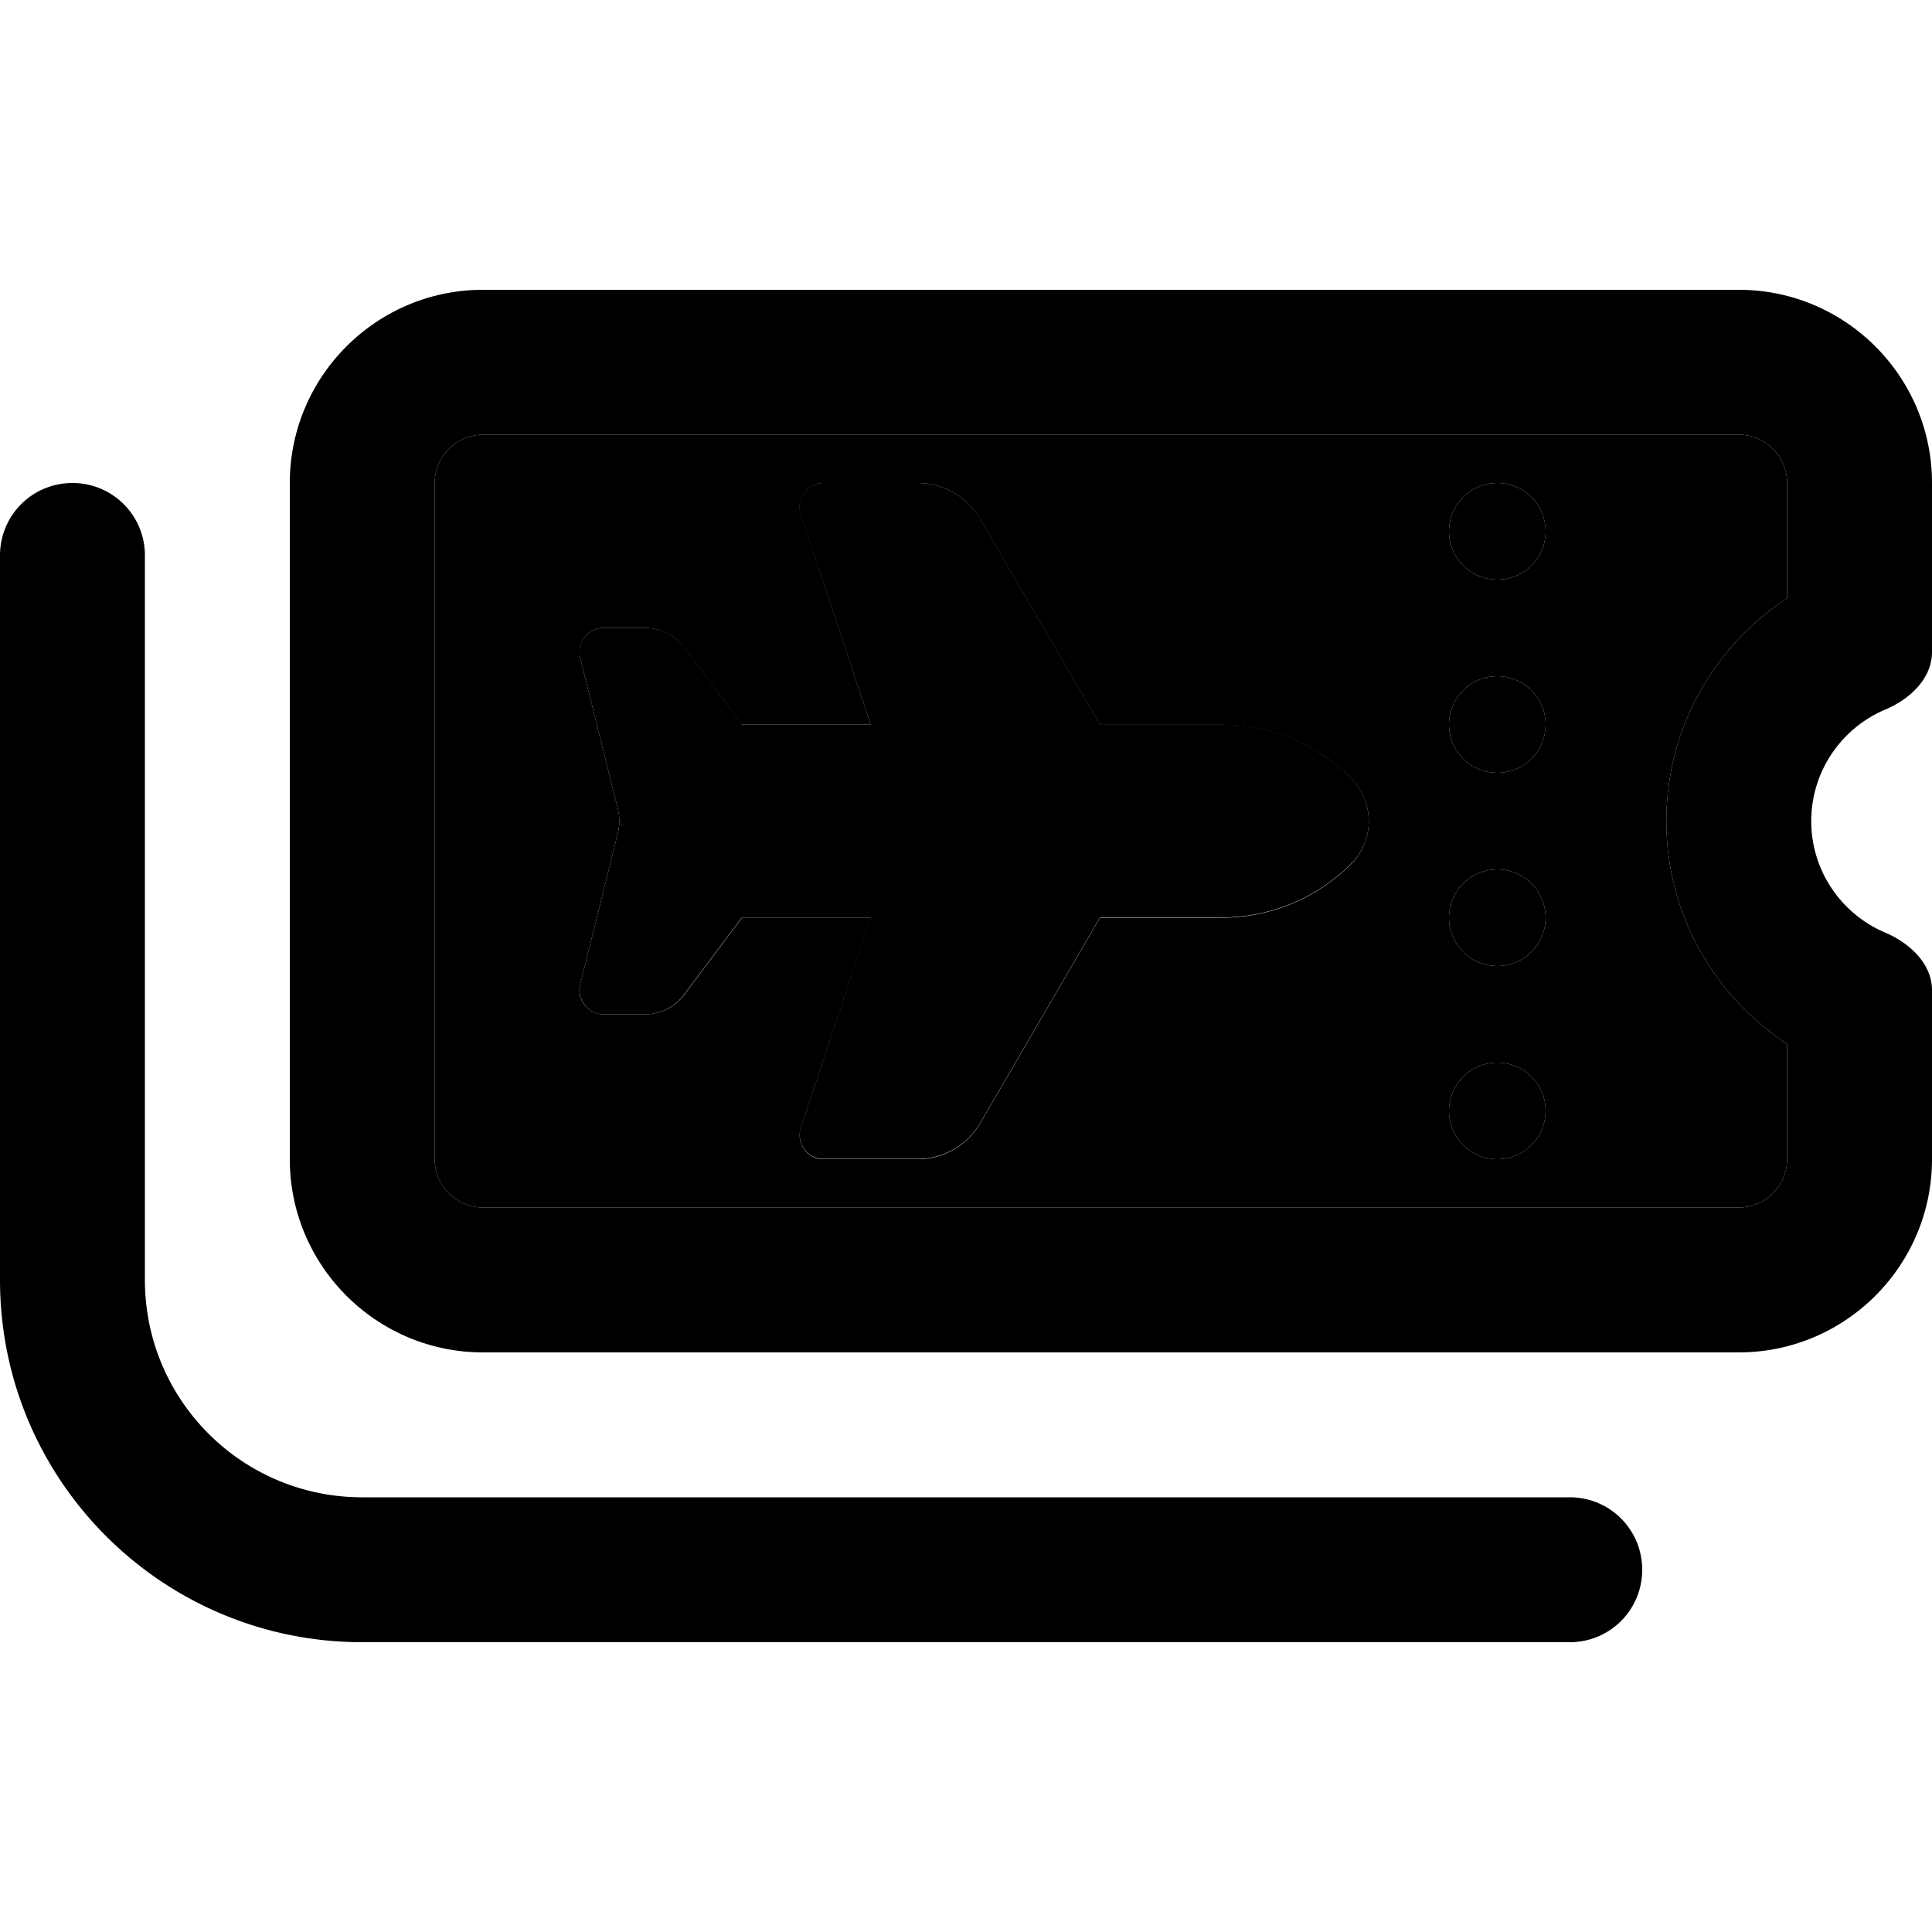 <svg xmlns="http://www.w3.org/2000/svg" width="24" height="24" viewBox="0 0 640 512"><path class="pr-icon-duotone-secondary" d="M144 96c0-8.8 7.2-16 16-16l416 0c8.8 0 16 7.2 16 16l0 38.2c-24 15.7-40 42.8-40 73.8s16 58.1 40 73.8l0 38.2c0 8.8-7.2 16-16 16l-416 0c-8.8 0-16-7.2-16-16l0-224zm48.2 57.9l12.5 50.2c.6 2.5 .6 5.2 0 7.8l-12.5 50.2c-1.3 5 2.6 9.9 7.8 9.9l13.8 0c5 0 9.8-2.4 12.8-6.4L245.8 240l42.7 0-23.2 69.5c-1.7 5.2 2.1 10.5 7.6 10.5l31.1 0c8.5 0 16.4-4.5 20.7-11.9L364.4 240l40.3 0c16.1 0 31.5-6.4 42.8-17.7c7.9-7.9 7.9-20.7 0-28.5c-11.4-11.4-26.8-17.7-42.8-17.7l-40.3 0-39.7-68.1C320.4 100.5 312.5 96 304 96l-31.1 0c-5.5 0-9.3 5.3-7.6 10.5L288.4 176l-42.7 0-19.2-25.6c-3-4-7.8-6.4-12.8-6.4L200 144c-5.2 0-9 4.9-7.8 9.9zM480 112a16 16 0 1 0 32 0 16 16 0 1 0 -32 0zm0 64a16 16 0 1 0 32 0 16 16 0 1 0 -32 0zm0 64a16 16 0 1 0 32 0 16 16 0 1 0 -32 0zm0 64a16 16 0 1 0 32 0 16 16 0 1 0 -32 0z"/><path class="pr-icon-duotone-primary" d="M144 96l0 224c0 8.8 7.2 16 16 16l416 0c8.8 0 16-7.2 16-16l0-38.2c-24-15.7-40-42.8-40-73.8s16-58.1 40-73.8L592 96c0-8.8-7.2-16-16-16L160 80c-8.8 0-16 7.2-16 16zm16-64l416 0c35.3 0 64 28.7 64 64l0 56c0 8.8-7.4 15.7-15.6 19.1C610.1 177.2 600 191.4 600 208s10.1 30.8 24.4 36.9c8.1 3.4 15.6 10.3 15.6 19.1l0 56c0 35.3-28.7 64-64 64l-416 0c-35.3 0-64-28.7-64-64L96 96c0-35.3 28.7-64 64-64zm320 80a16 16 0 1 1 32 0 16 16 0 1 1 -32 0zm0 64a16 16 0 1 1 32 0 16 16 0 1 1 -32 0zm16 48a16 16 0 1 1 0 32 16 16 0 1 1 0-32zm-16 80a16 16 0 1 1 32 0 16 16 0 1 1 -32 0zM24 96c13.3 0 24 10.7 24 24l0 240c0 39.8 32.2 72 72 72l400 0c13.3 0 24 10.7 24 24s-10.7 24-24 24l-400 0C53.7 480 0 426.3 0 360L0 120c0-13.3 10.7-24 24-24zm264.4 80l-23.2-69.5c-1.7-5.2 2.1-10.5 7.6-10.5L304 96c8.5 0 16.4 4.5 20.7 11.9L364.4 176l40.3 0c16.1 0 31.5 6.4 42.8 17.7c7.9 7.9 7.9 20.7 0 28.5c-11.4 11.4-26.8 17.7-42.8 17.7l-40.3 0-39.7 68.1c-4.3 7.4-12.2 11.9-20.7 11.9l-31.1 0c-5.5 0-9.3-5.3-7.6-10.5L288.4 240l-42.7 0-19.2 25.6c-3 4-7.8 6.4-12.8 6.4L200 272c-5.2 0-9-4.9-7.8-9.9l12.5-50.2c.6-2.5 .6-5.2 0-7.8l-12.5-50.2c-1.3-5 2.6-9.9 7.8-9.9l13.8 0c5 0 9.8 2.4 12.8 6.4L245.8 176l42.7 0z"/></svg>